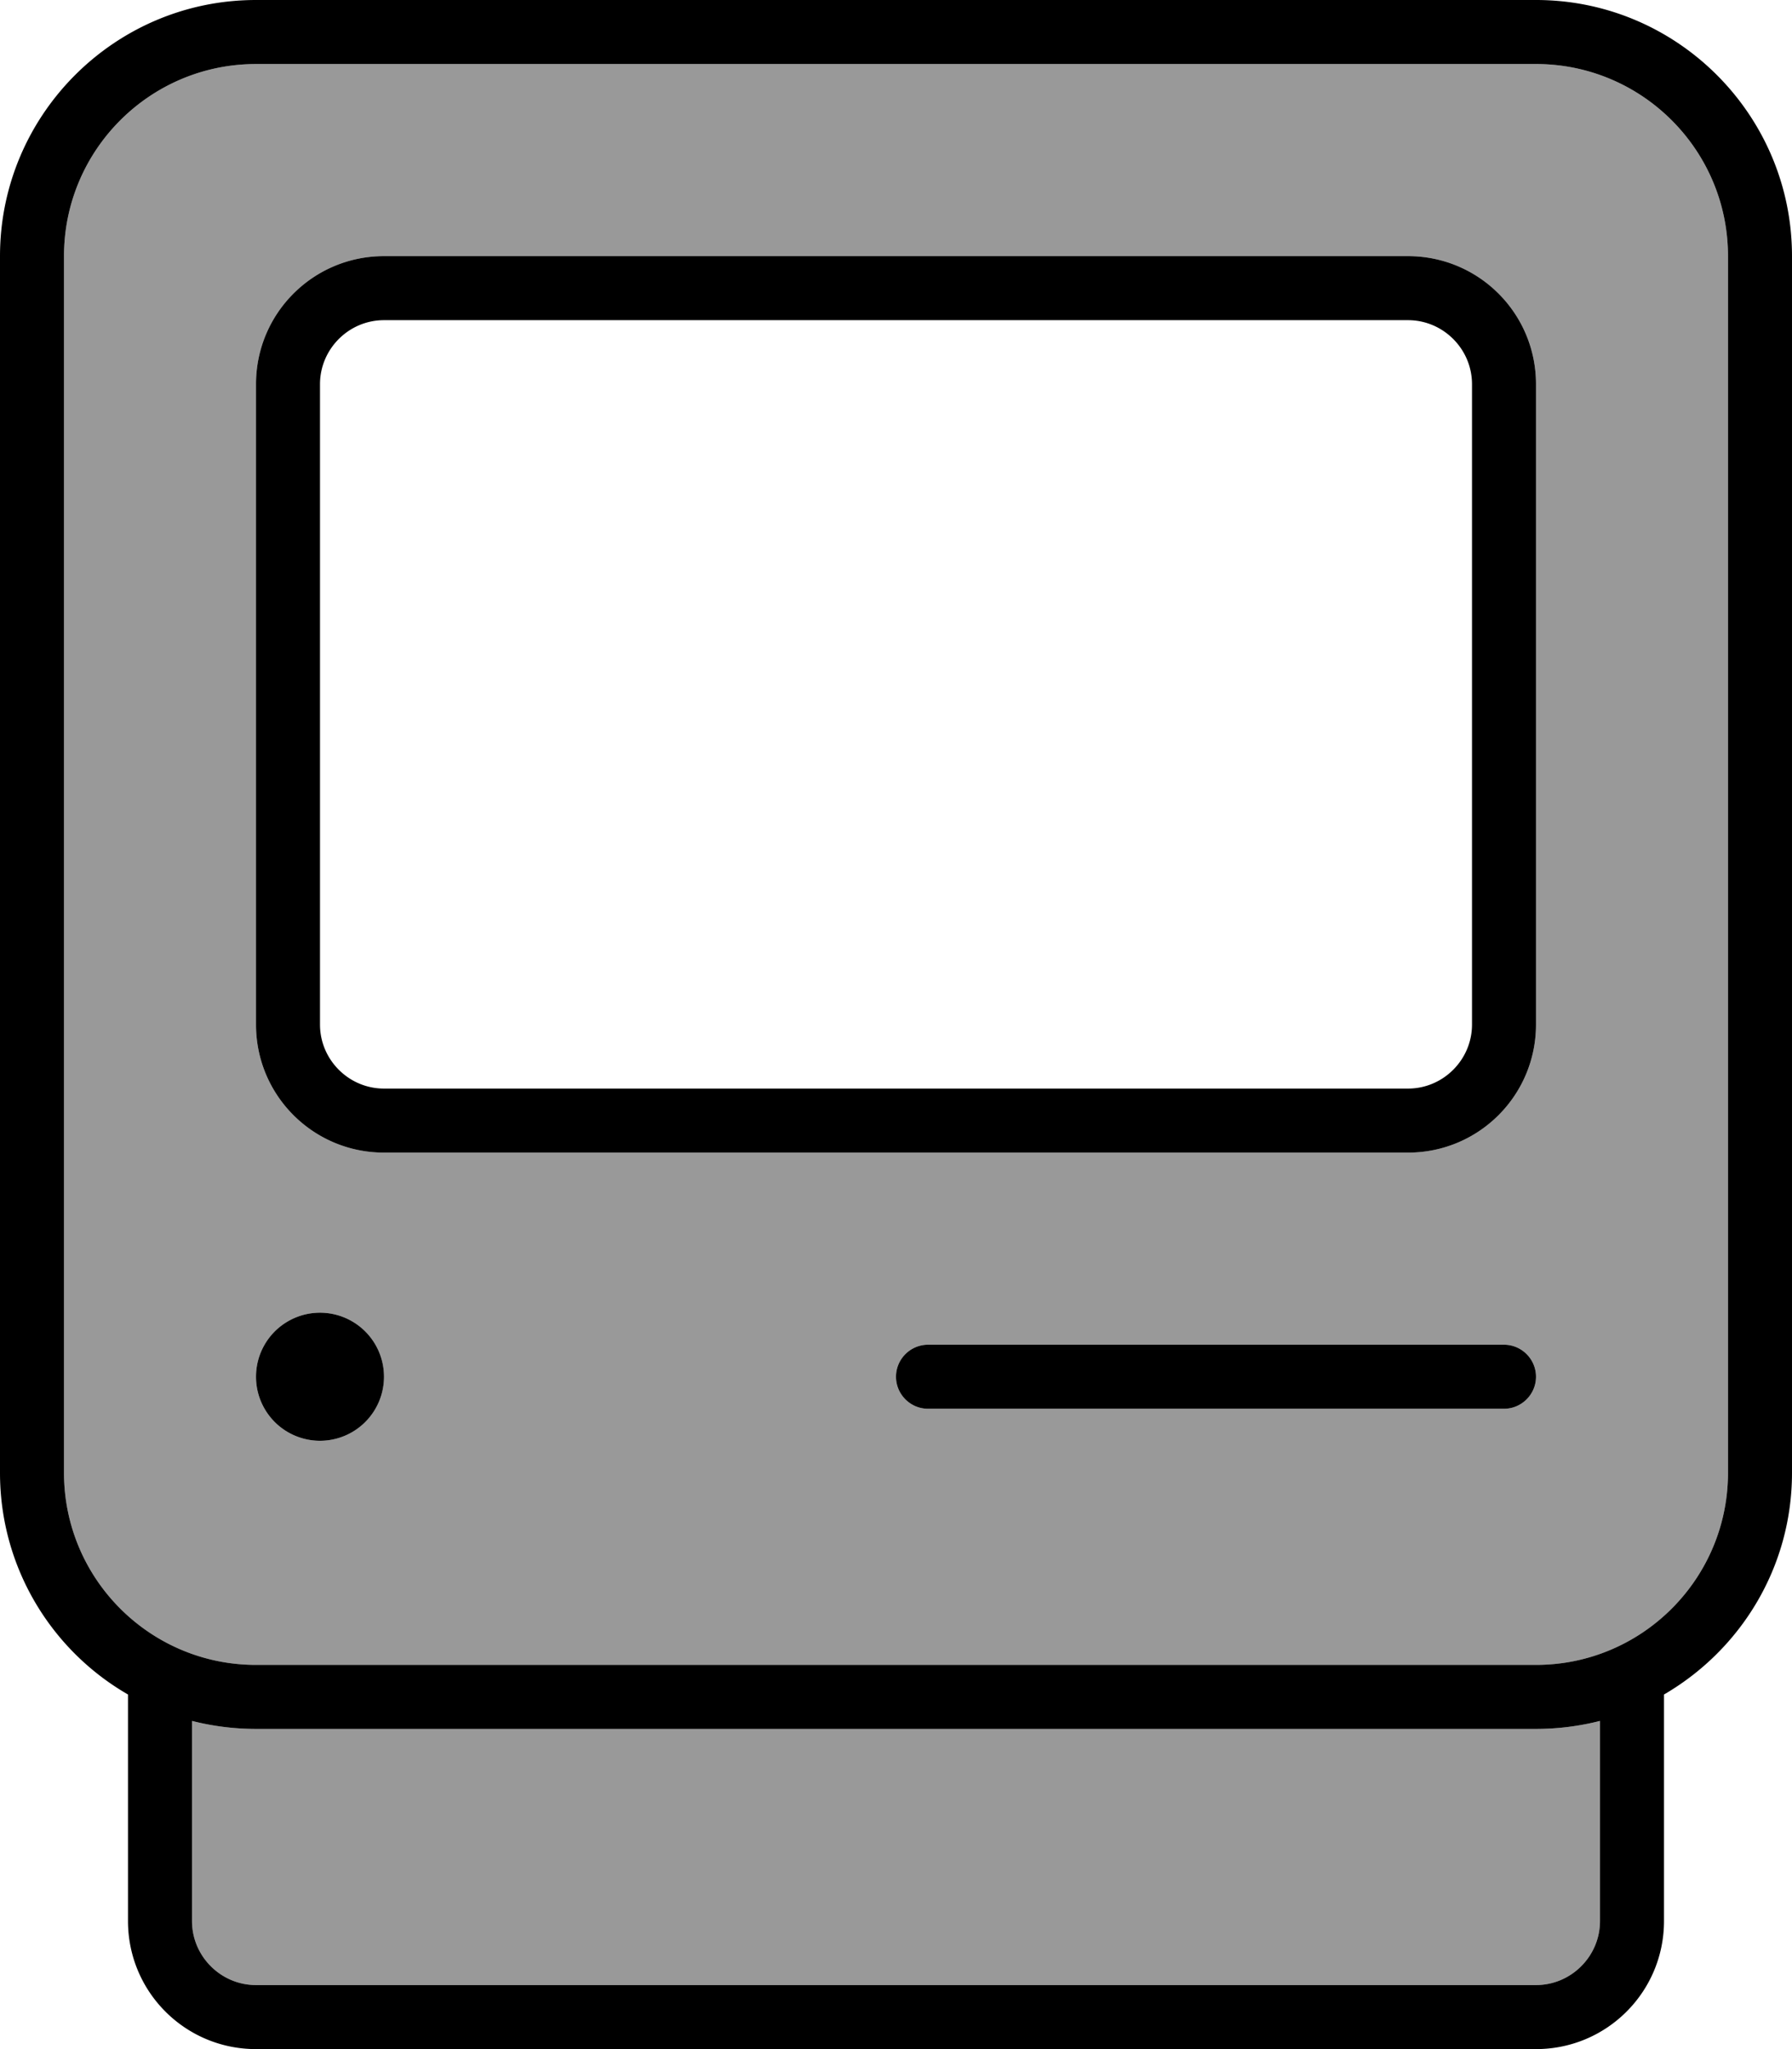 <svg xmlns="http://www.w3.org/2000/svg" viewBox="0 0 448 512"><!--! Font Awesome Pro 7.0.1 by @fontawesome - https://fontawesome.com License - https://fontawesome.com/license (Commercial License) Copyright 2025 Fonticons, Inc. --><path style="fill:currentColor;opacity:.4" d="M16 64l0 304c0 26.5 21.5 48 48 48l320 0c26.5 0 48-21.5 48-48l0-304c0-26.5-21.5-48-48-48L64 16C37.5 16 16 37.5 16 64zM48 430l0 50c0 8.8 7.2 16 16 16l320 0c8.8 0 16-7.2 16-16l0-50c-5.1 1.3-10.5 2-16 2L64 432c-5.5 0-10.9-.7-16-2zM64 96c0-17.7 14.3-32 32-32l256 0c17.7 0 32 14.3 32 32l0 160c0 17.7-14.3 32-32 32L96 288c-17.7 0-32-14.3-32-32L64 96zM96 344a16 16 0 1 1 -32 0 16 16 0 1 1 32 0zm128 0c0-4.4 3.6-8 8-8l144 0c4.4 0 8 3.6 8 8s-3.6 8-8 8l-144 0c-4.4 0-8-3.6-8-8z"/><path style="fill:currentColor;opacity:1" d="M384 16c26.5 0 48 21.5 48 48l0 304c0 26.5-21.5 48-48 48L64 416c-26.5 0-48-21.5-48-48L16 64c0-26.5 21.5-48 48-48l320 0zM64 0C28.7 0 0 28.7 0 64L0 368c0 23.7 12.9 44.4 32 55.4L32 480c0 17.7 14.3 32 32 32l320 0c17.7 0 32-14.3 32-32l0-56.6c19.1-11.1 32-31.7 32-55.4l0-304c0-35.3-28.7-64-64-64L64 0zM48 480l0-50c5.1 1.3 10.5 2 16 2l320 0c5.5 0 10.9-.7 16-2l0 50c0 8.8-7.2 16-16 16L64 496c-8.8 0-16-7.2-16-16zM232 336c-4.4 0-8 3.6-8 8s3.6 8 8 8l144 0c4.4 0 8-3.6 8-8s-3.6-8-8-8l-144 0zM96 344a16 16 0 1 0 -32 0 16 16 0 1 0 32 0zM96 80l256 0c8.8 0 16 7.2 16 16l0 160c0 8.8-7.2 16-16 16L96 272c-8.8 0-16-7.2-16-16L80 96c0-8.8 7.2-16 16-16zM64 96l0 160c0 17.7 14.3 32 32 32l256 0c17.7 0 32-14.3 32-32l0-160c0-17.7-14.3-32-32-32L96 64C78.3 64 64 78.3 64 96z"/></svg>